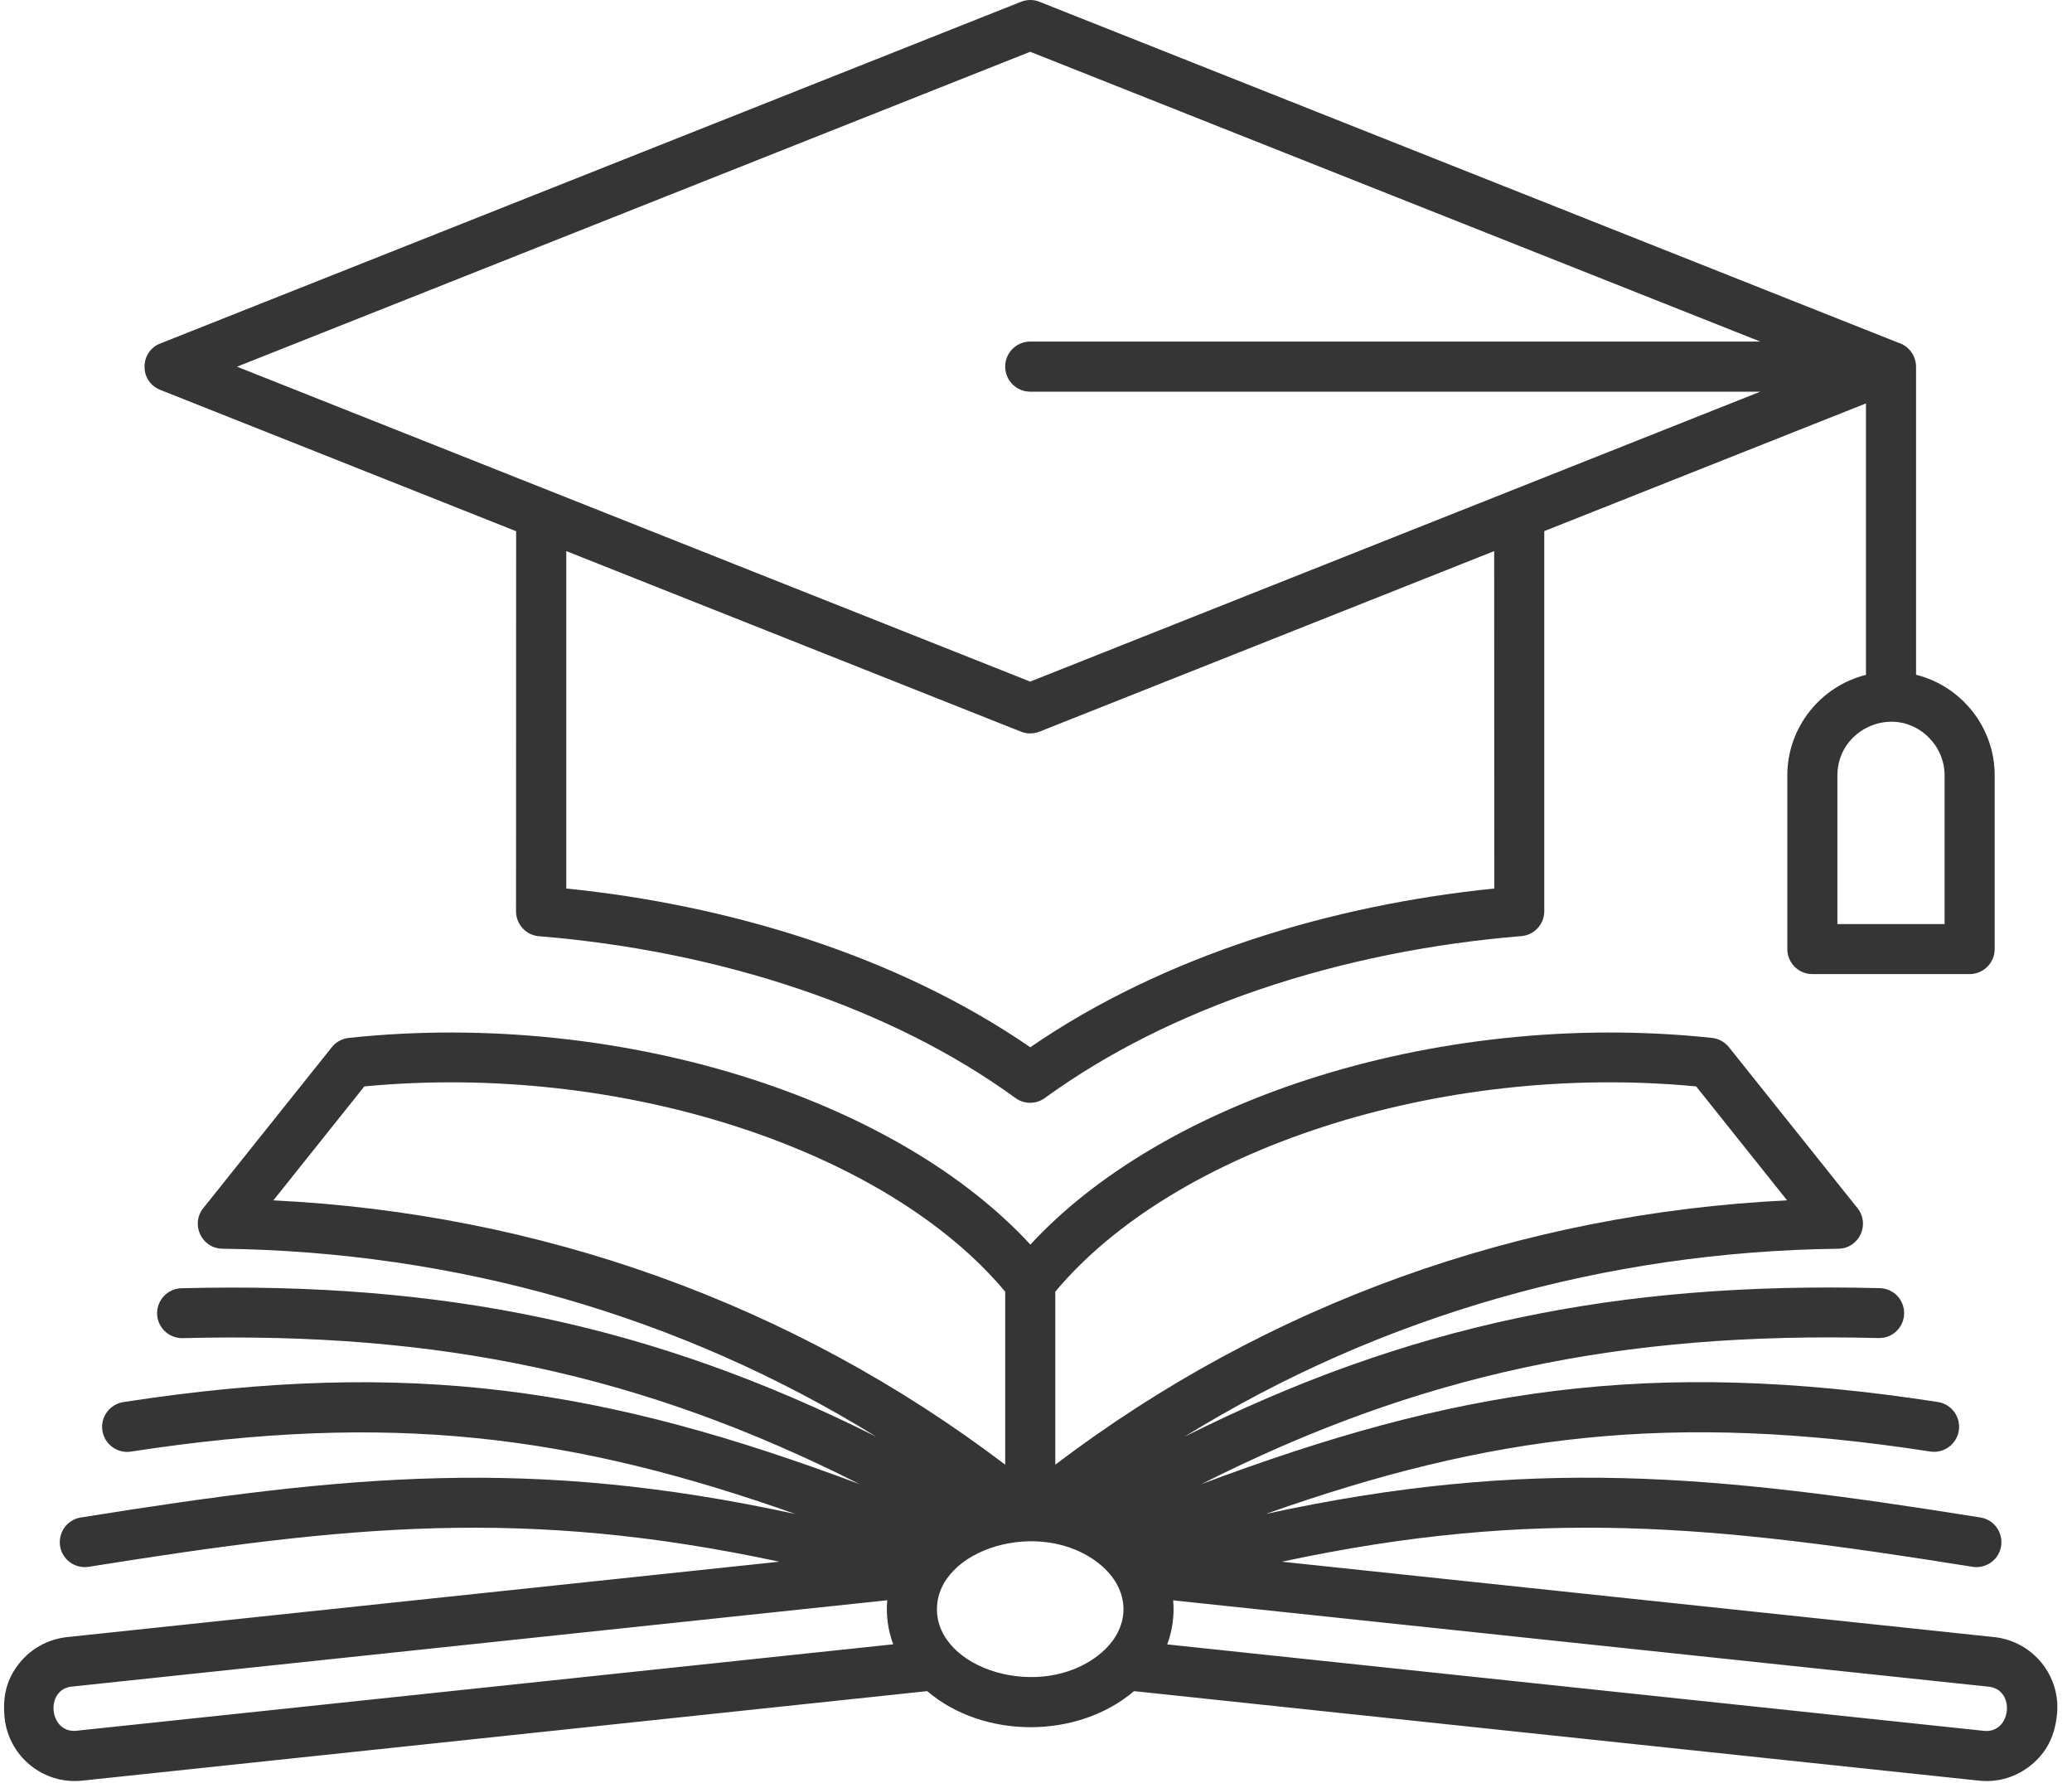 <svg width="129" height="111" viewBox="0 0 129 111" fill="none" xmlns="http://www.w3.org/2000/svg">
<path fillRule="evenodd" clipRule="evenodd" d="M65.701 80.408V91.176C78.953 81.12 94.684 75.535 111.263 74.722L105.601 67.629C97.616 66.868 89.464 67.844 82.365 70.149C75.355 72.423 69.4 75.978 65.701 80.408ZM118.171 21.328C118.836 21.526 119.285 22.131 119.291 22.825V42.004C122.122 42.71 124.187 45.278 124.187 48.265V59.075C124.187 59.937 123.487 60.637 122.625 60.637H112.832C111.97 60.637 111.276 59.937 111.276 59.075V48.271C111.276 45.284 113.341 42.716 116.172 42.01V25.113L96.144 33.062V56.722C96.144 57.53 95.528 58.213 94.708 58.273C89.237 58.722 83.652 59.811 78.379 61.607C73.567 63.247 69.018 65.473 65.073 68.335C64.54 68.736 63.792 68.766 63.224 68.353C59.279 65.485 54.718 63.253 49.893 61.613C44.644 59.823 39.071 58.734 33.618 58.285C32.786 58.249 32.128 57.566 32.128 56.728L32.134 33.068L9.975 24.268C8.664 23.748 8.676 21.898 9.975 21.384L63.571 0.11C63.955 -0.04 64.362 -0.034 64.715 0.11L118.171 21.328ZM109.594 24.381H64.138C63.276 24.381 62.582 23.681 62.582 22.819C62.582 21.957 63.282 21.263 64.138 21.263H109.594L64.138 3.223L14.756 22.826L64.138 42.429L109.594 24.381ZM120.087 45.912C117.962 43.787 114.394 45.343 114.394 48.27V57.525H121.068V48.27C121.068 47.355 120.691 46.517 120.087 45.912ZM93.026 34.306L64.713 45.547C64.329 45.697 63.922 45.685 63.569 45.547L35.256 34.306V55.31C45.294 56.327 55.811 59.458 64.144 65.192C72.476 59.458 82.993 56.327 93.032 55.31L93.026 34.306ZM54.556 89.435C42.321 81.875 28.309 77.912 13.848 77.733C12.549 77.715 11.855 76.212 12.651 75.213L20.66 65.187C20.935 64.84 21.336 64.642 21.749 64.606C30.363 63.69 39.198 64.708 46.877 67.198C53.94 69.49 60.051 73.034 64.151 77.475C68.251 73.034 74.362 69.49 81.425 67.198C89.098 64.708 97.939 63.69 106.552 64.606C106.965 64.642 107.36 64.84 107.641 65.187L115.65 75.213C116.446 76.213 115.752 77.715 114.453 77.733C99.992 77.912 85.973 81.875 73.745 89.435C87.602 82.497 100.645 79.774 117.034 80.187C117.89 80.205 118.572 80.917 118.548 81.779C118.53 82.635 117.818 83.317 116.956 83.293C100.926 82.886 88.326 85.55 74.798 92.386C90.546 86.484 102.65 84.497 120.649 87.274C121.499 87.406 122.085 88.202 121.954 89.052C121.822 89.902 121.026 90.488 120.176 90.357C104.039 87.867 92.779 89.303 78.809 94.242C95.275 90.668 106.648 91.799 123.294 94.463C124.144 94.595 124.719 95.391 124.587 96.241C124.455 97.091 123.659 97.665 122.809 97.534C106.654 94.948 95.701 93.817 79.809 97.216L124.156 101.909C126.562 102.167 128.316 104.321 128.065 106.728C127.927 108.062 127.436 109.08 126.431 109.894C125.557 110.6 124.419 110.972 123.222 110.846L70.602 105.273C67.088 108.266 61.234 108.266 57.727 105.273L5.106 110.846C2.7 111.097 0.545 109.343 0.288 106.943C0.15 105.614 0.407 104.519 1.215 103.519C1.922 102.645 2.963 102.041 4.172 101.909L48.52 97.216C32.628 93.816 21.673 94.954 5.519 97.534C4.669 97.665 3.873 97.091 3.741 96.241C3.61 95.391 4.184 94.595 5.034 94.463C21.68 91.799 33.053 90.674 49.52 94.247C35.549 89.309 24.29 87.879 8.153 90.362C7.303 90.494 6.507 89.908 6.375 89.058C6.243 88.208 6.83 87.412 7.68 87.28C25.679 84.502 37.776 86.49 53.53 92.392C40.003 85.556 27.396 82.892 11.373 83.299C10.517 83.317 9.805 82.641 9.78 81.785C9.762 80.929 10.439 80.217 11.295 80.193C27.648 79.774 40.697 82.497 54.553 89.434L54.556 89.435ZM62.583 80.408C58.884 75.979 52.928 72.424 45.919 70.149C38.82 67.844 30.667 66.869 22.683 67.629L17.02 74.722C33.6 75.536 49.337 81.121 62.583 91.176L62.583 80.408ZM55.61 102.358C55.286 101.49 55.155 100.556 55.239 99.616L4.461 104.991C2.779 105.171 3.055 107.918 4.761 107.739L55.61 102.358ZM73.04 99.622C73.124 100.562 72.992 101.496 72.669 102.364L123.518 107.745C125.224 107.924 125.505 105.177 123.817 104.997L73.04 99.622ZM68.389 97.306C64.726 94.433 58.333 96.444 58.333 100.173C58.333 103.902 64.726 105.907 68.389 103.034C70.466 101.406 70.466 98.94 68.389 97.306Z" fill="#353535"/>
</svg>
